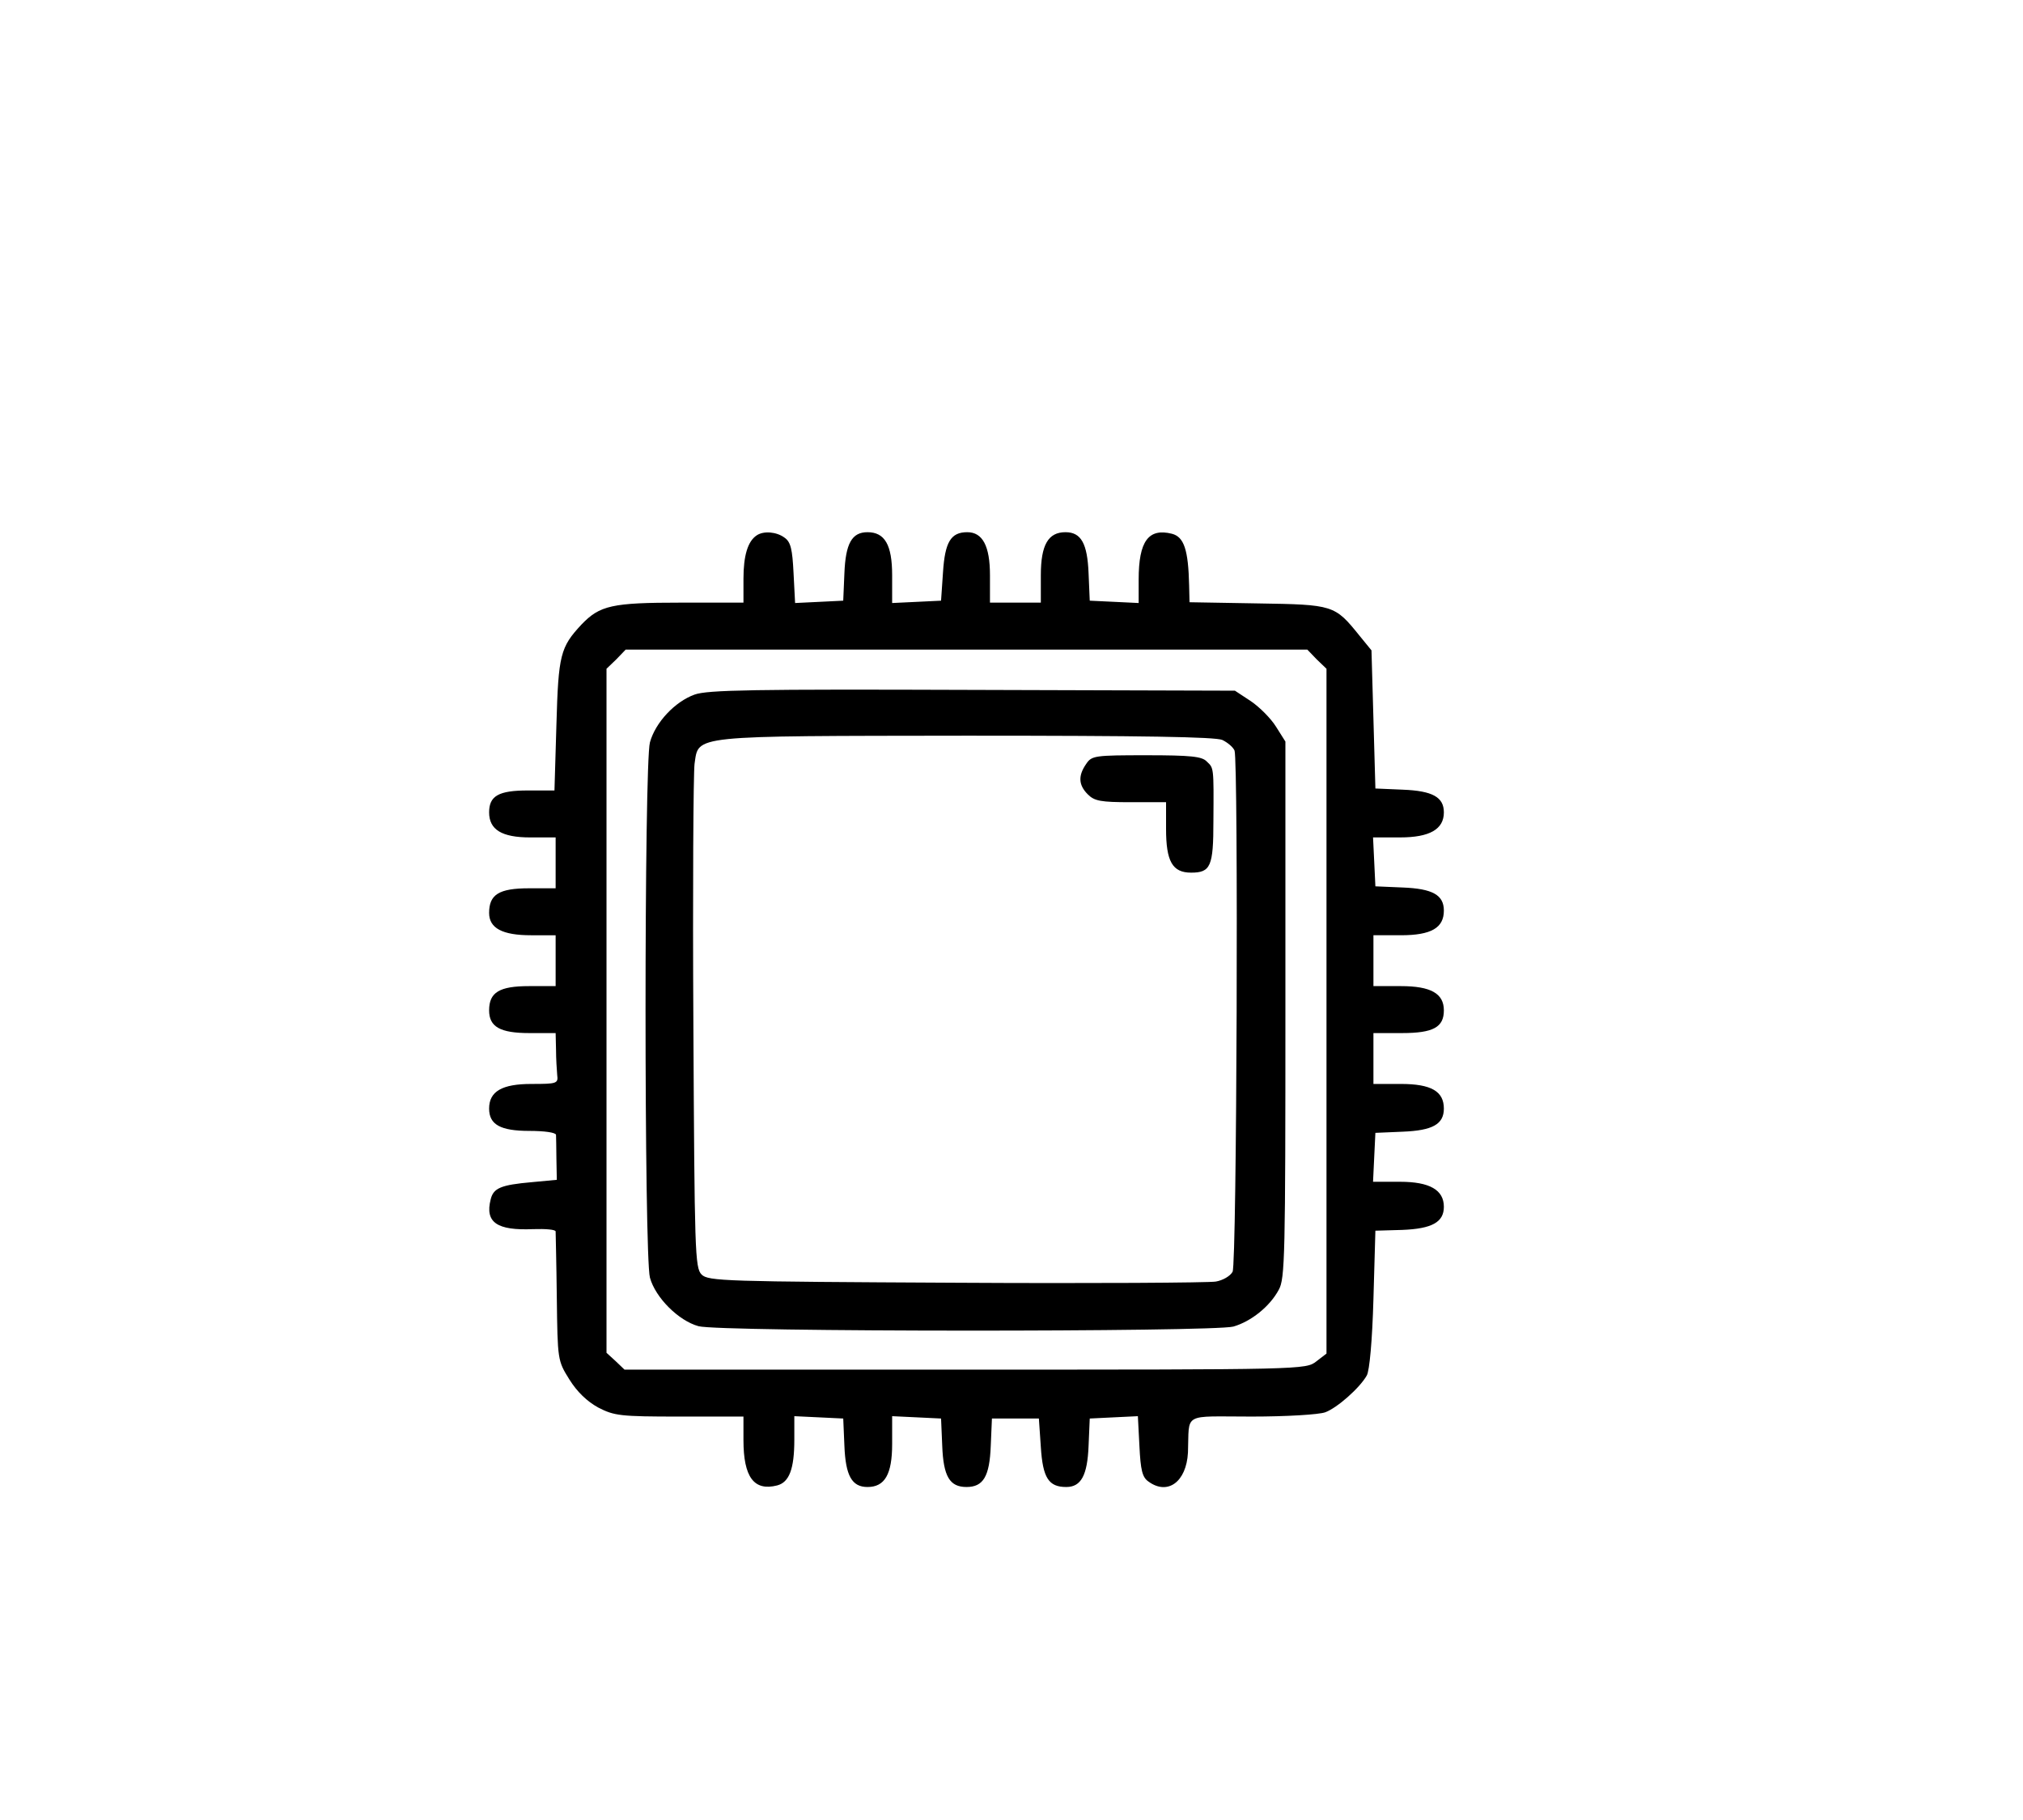 <?xml version="1.0" standalone="no"?>
<!DOCTYPE svg PUBLIC "-//W3C//DTD SVG 20010904//EN"
 "http://www.w3.org/TR/2001/REC-SVG-20010904/DTD/svg10.dtd">
<svg version="1.0" xmlns="http://www.w3.org/2000/svg"
 width="517pt" height="465pt" viewBox="0 0 517 465"
 preserveAspectRatio="xMidYMid meet">

<g transform="translate(0,465) scale(0.1,-0.1)"
fill="#000000" stroke="none">
<path d="M1934 3282 c-23 -15 -34 -52 -34 -111 l0 -61 -160 0 c-176 0 -207 -7
-254 -56 -54 -58 -59 -77 -64 -256 l-5 -168 -68 0 c-75 0 -99 -14 -99 -56 0
-44 32 -64 105 -64 l65 0 0 -65 0 -65 -68 0 c-77 0 -102 -16 -102 -63 0 -39
34 -57 107 -57 l63 0 0 -65 0 -65 -68 0 c-76 0 -102 -16 -102 -62 0 -42 28
-58 103 -58 l67 0 1 -42 c0 -24 2 -53 3 -65 3 -22 -1 -23 -66 -23 -75 0 -108
-19 -108 -63 0 -41 29 -57 103 -57 38 0 67 -4 68 -10 0 -5 1 -34 1 -62 l1 -53
-64 -6 c-79 -7 -98 -15 -105 -44 -15 -59 16 -80 109 -76 31 1 57 -1 57 -6 0
-4 2 -80 3 -169 2 -159 2 -161 32 -209 20 -32 45 -56 74 -72 41 -21 56 -23
208 -23 l163 0 0 -60 c0 -95 27 -131 86 -116 31 8 44 42 44 117 l0 60 63 -3
62 -3 3 -70 c3 -76 19 -105 59 -105 44 0 63 32 63 110 l0 71 63 -3 62 -3 3
-70 c3 -78 19 -105 62 -105 43 0 59 27 62 105 l3 70 60 0 60 0 5 -73 c5 -79
20 -102 65 -102 38 0 54 30 57 105 l3 70 61 3 62 3 4 -77 c3 -60 7 -79 23 -90
49 -36 97 -1 101 74 4 104 -17 92 163 92 88 0 172 5 188 11 30 11 88 62 106
94 7 12 14 89 17 195 l5 175 69 2 c76 3 106 20 106 59 0 43 -36 64 -112 64
l-69 0 3 63 3 62 70 3 c76 3 105 19 105 59 0 44 -32 63 -110 63 l-70 0 0 65 0
65 73 0 c80 0 107 15 107 58 0 43 -33 62 -110 62 l-70 0 0 65 0 65 70 0 c78 0
110 19 110 63 0 40 -29 56 -105 59 l-70 3 -3 63 -3 62 69 0 c76 0 112 21 112
64 0 39 -29 55 -105 58 l-70 3 -5 177 -5 176 -31 38 c-63 78 -66 79 -260 82
l-174 3 -1 42 c-2 92 -13 125 -44 133 -60 15 -85 -19 -85 -117 l0 -60 -62 3
-63 3 -3 70 c-3 76 -19 105 -59 105 -44 0 -63 -32 -63 -110 l0 -70 -65 0 -65
0 0 70 c0 75 -19 110 -58 110 -42 0 -57 -25 -62 -102 l-5 -73 -62 -3 -63 -3 0
71 c0 78 -19 110 -63 110 -40 0 -56 -29 -59 -105 l-3 -70 -61 -3 -62 -3 -4 77
c-3 60 -7 79 -23 90 -20 15 -53 18 -71 6z m1431 -317 l25 -24 0 -875 0 -875
-26 -20 c-27 -21 -32 -21 -897 -21 l-871 0 -23 22 -23 21 0 874 0 874 25 24
24 25 871 0 871 0 24 -25z"/>
<path d="M1775 2875 c-50 -18 -100 -71 -114 -122 -15 -54 -15 -1313 0 -1368
14 -51 73 -110 124 -124 53 -15 1314 -15 1367 -1 45 13 93 51 116 94 16 28 17
88 17 716 l0 685 -24 38 c-13 21 -42 50 -64 65 l-41 27 -670 2 c-560 2 -678 0
-711 -12z m1349 -116 c14 -7 27 -18 31 -27 10 -27 6 -1312 -5 -1332 -6 -11
-25 -22 -43 -25 -17 -3 -316 -5 -664 -3 -591 3 -633 4 -650 21 -17 17 -18 58
-21 640 -2 342 0 641 3 665 11 74 -15 71 697 72 447 0 634 -3 652 -11z"/>
<path d="M2776 2698 c-21 -30 -20 -54 4 -78 17 -17 33 -20 110 -20 l90 0 0
-68 c0 -83 16 -112 64 -112 50 0 57 16 57 132 1 139 1 135 -17 152 -12 13 -41
16 -154 16 -132 0 -140 -1 -154 -22z"/>
</g>
</svg>
